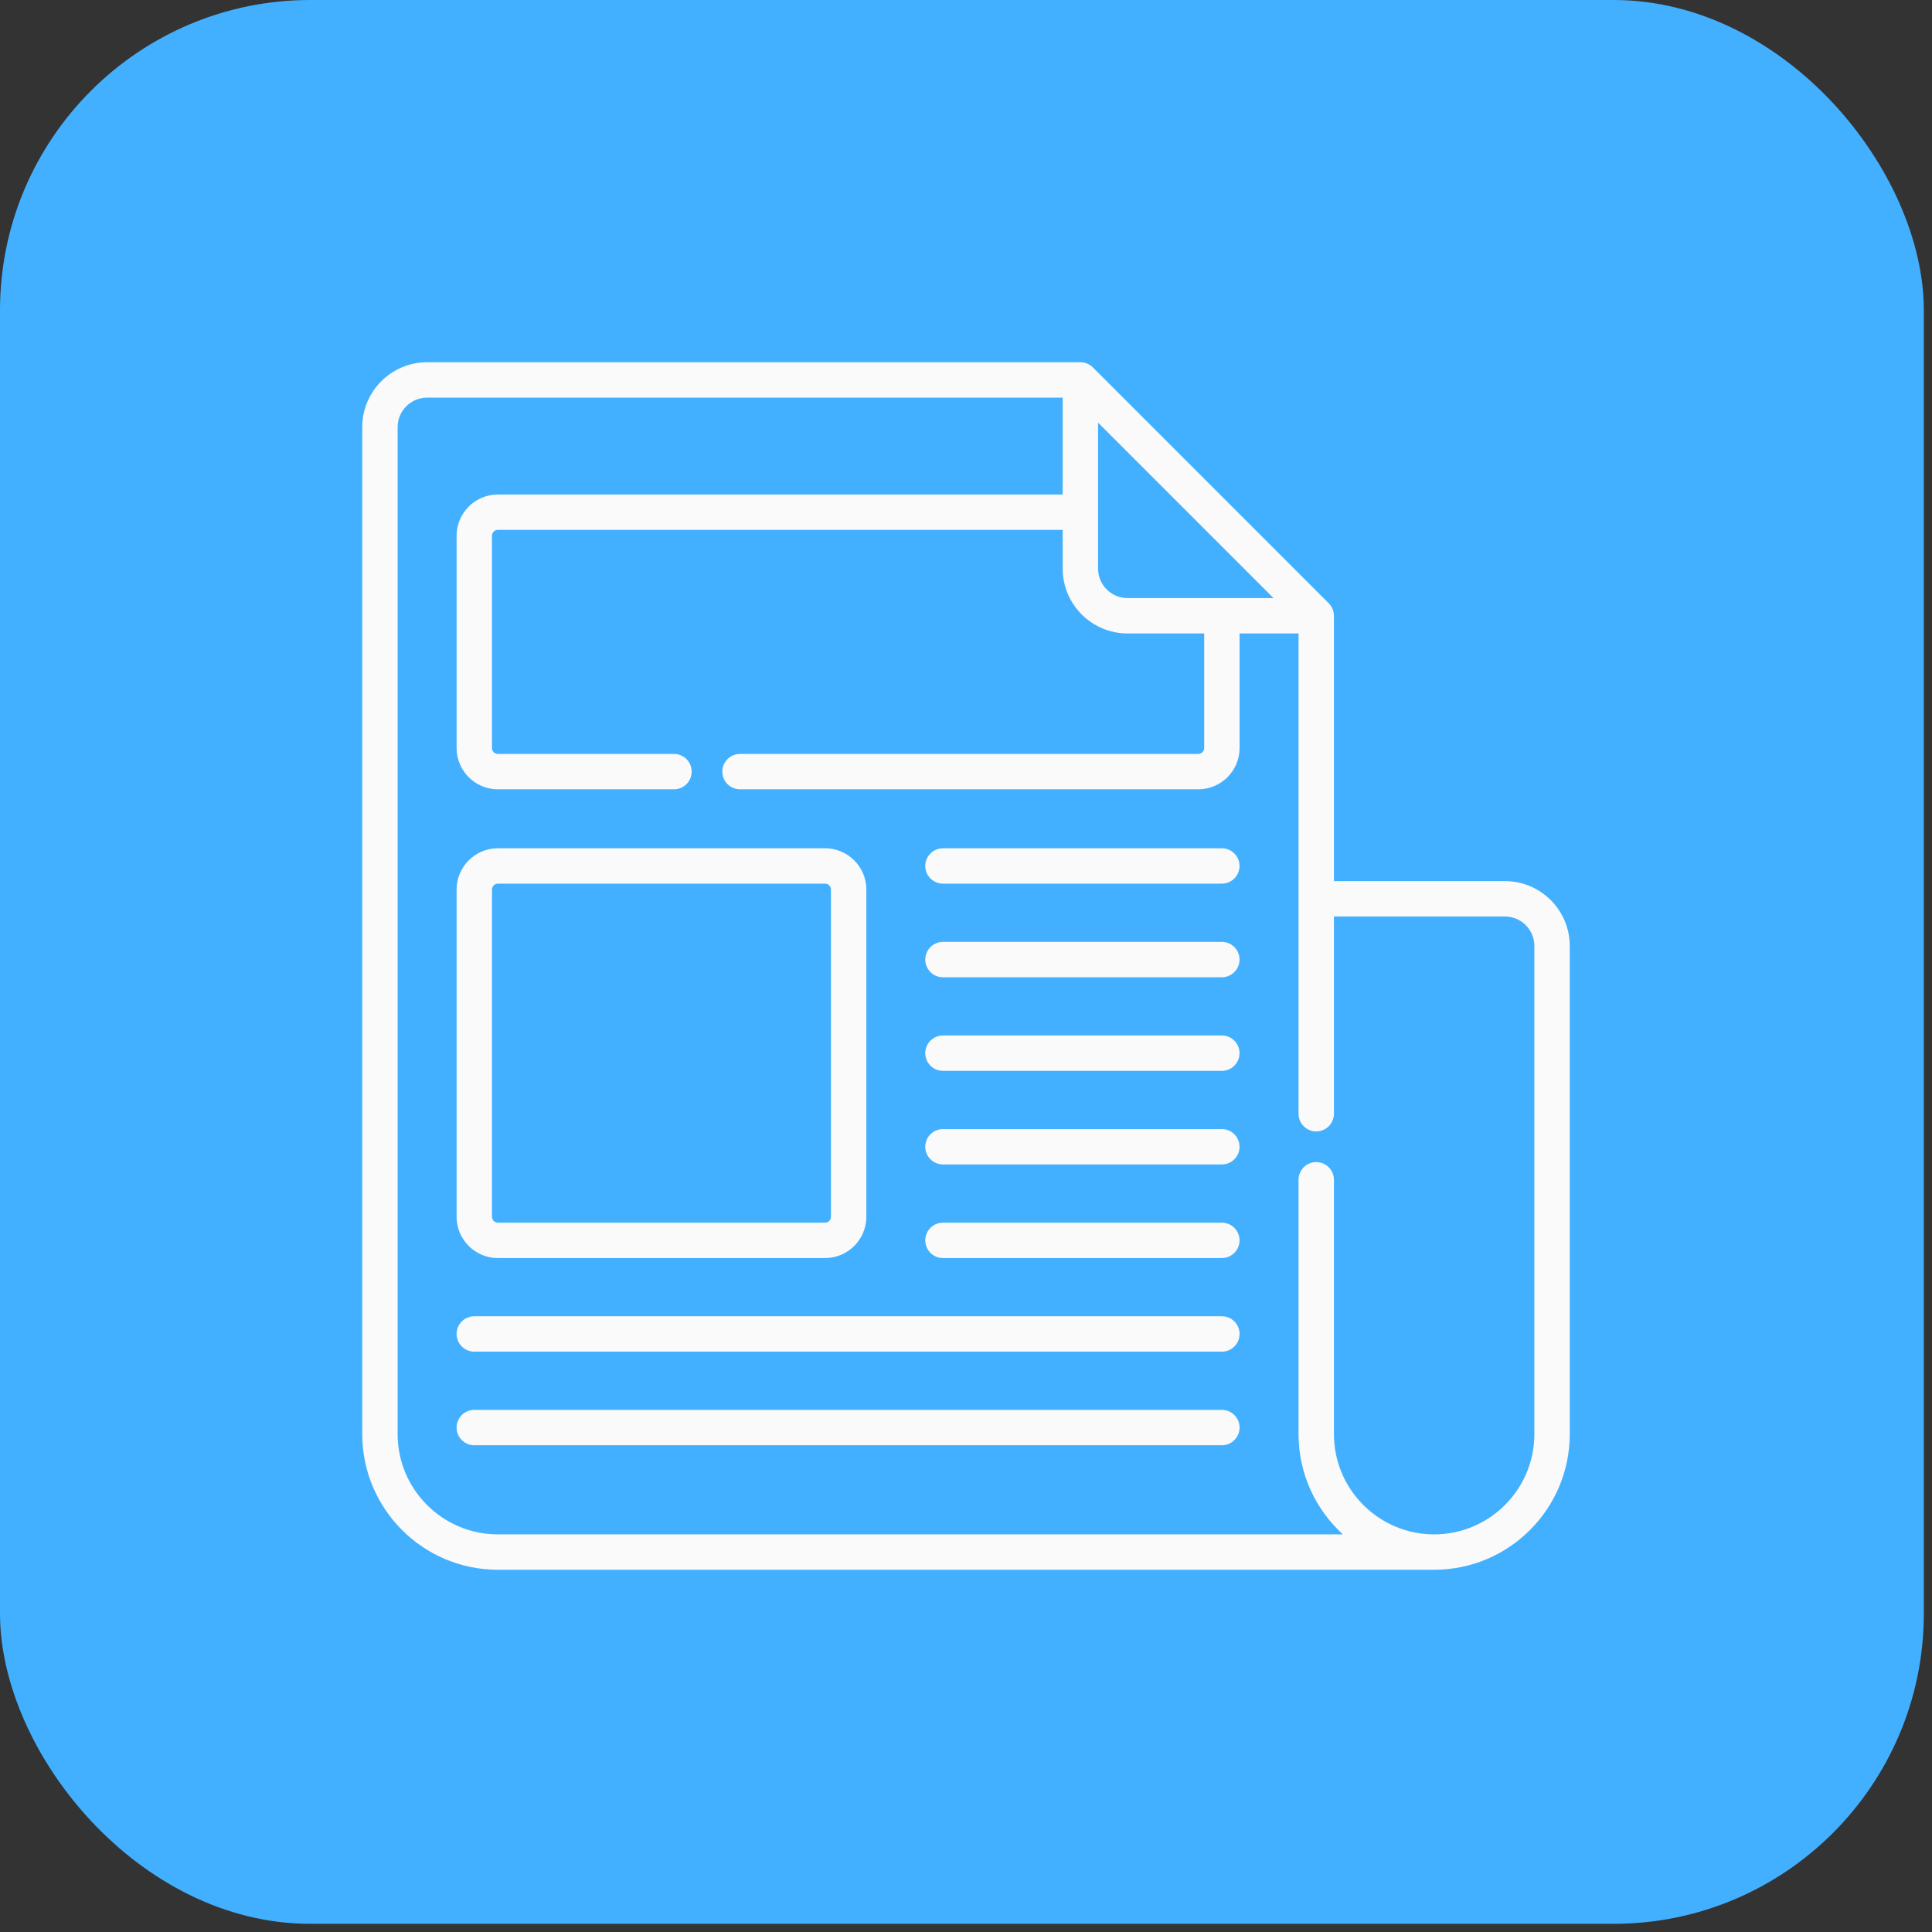 <svg width="48" height="48" viewBox="0 0 48 48" fill="none" xmlns="http://www.w3.org/2000/svg">
<rect x="0" y="0" width="48" height="48" fill="#333333" stroke="none"/>
<rect width="47.797" height="47.797" rx="7.709" fill="#42B0FF"/>
<path d="M37.389 21.891H33.141V15.299C33.141 15.284 33.14 15.27 33.138 15.255C33.137 15.244 33.136 15.234 33.134 15.223C33.133 15.22 33.133 15.216 33.132 15.212C33.13 15.2 33.126 15.188 33.123 15.175C33.122 15.174 33.122 15.172 33.121 15.171C33.118 15.158 33.113 15.146 33.109 15.135C33.108 15.133 33.108 15.132 33.107 15.13C33.102 15.119 33.097 15.108 33.092 15.098C33.09 15.096 33.09 15.094 33.089 15.091C33.083 15.082 33.078 15.073 33.072 15.063C33.07 15.06 33.068 15.057 33.066 15.054C33.061 15.046 33.054 15.038 33.048 15.03C33.046 15.027 33.043 15.023 33.041 15.02C33.033 15.01 33.024 15.001 33.015 14.991C33.014 14.99 33.013 14.989 33.012 14.988L27.153 9.129C27.152 9.128 27.151 9.127 27.15 9.126C27.141 9.117 27.131 9.108 27.121 9.1C27.118 9.098 27.115 9.096 27.112 9.093C27.104 9.087 27.095 9.08 27.086 9.074C27.084 9.072 27.081 9.071 27.079 9.07C27.069 9.063 27.059 9.057 27.049 9.052C27.047 9.051 27.045 9.05 27.044 9.049C27.033 9.044 27.022 9.038 27.01 9.034C27.009 9.033 27.008 9.033 27.006 9.032C26.994 9.027 26.982 9.023 26.97 9.019C26.968 9.019 26.967 9.018 26.965 9.018C26.953 9.014 26.941 9.011 26.928 9.009C26.925 9.008 26.921 9.008 26.918 9.007C26.907 9.005 26.896 9.003 26.886 9.002C26.871 9.001 26.857 9 26.842 9H10.611C9.723 9 9 9.723 9 10.611V35.631C9 37.489 10.511 39 12.369 39H35.631C37.489 39 39 37.489 39 35.631V23.502C39 22.613 38.277 21.891 37.389 21.891ZM28.014 14.859C27.61 14.859 27.281 14.531 27.281 14.127V10.5L31.64 14.859H28.014ZM38.121 35.631C38.121 37.004 37.004 38.121 35.631 38.121C34.258 38.121 33.141 37.004 33.141 35.631V29.311C33.141 29.069 32.944 28.872 32.701 28.872C32.458 28.872 32.262 29.069 32.262 29.311V35.631C32.262 36.616 32.687 37.505 33.364 38.121H12.369C10.996 38.121 9.879 37.004 9.879 35.631V10.611C9.879 10.207 10.207 9.879 10.611 9.879H26.402V12.286H12.369C11.804 12.286 11.344 12.746 11.344 13.312V18.585C11.344 19.15 11.804 19.61 12.369 19.61H16.745C16.988 19.61 17.184 19.414 17.184 19.171C17.184 18.928 16.988 18.731 16.745 18.731H12.369C12.288 18.731 12.223 18.666 12.223 18.585V13.312C12.223 13.231 12.288 13.165 12.369 13.165H26.402V14.127C26.402 15.015 27.125 15.738 28.014 15.738H29.918V18.585C29.918 18.666 29.852 18.731 29.771 18.731H18.386C18.143 18.731 17.946 18.928 17.946 19.171C17.946 19.414 18.143 19.61 18.386 19.61H29.771C30.337 19.61 30.797 19.15 30.797 18.585V15.738H32.262V27.671C32.262 27.913 32.458 28.11 32.701 28.11C32.944 28.11 33.141 27.913 33.141 27.671V22.77H37.389C37.793 22.77 38.121 23.098 38.121 23.502V35.631Z" fill="#FAFAFA"/>
<path d="M12.369 31.256H20.499C21.064 31.256 21.524 30.796 21.524 30.23V22.101C21.524 21.535 21.064 21.075 20.499 21.075H12.369C11.804 21.075 11.344 21.535 11.344 22.101V30.23C11.344 30.796 11.804 31.256 12.369 31.256ZM12.223 22.101C12.223 22.02 12.288 21.954 12.369 21.954H20.499C20.58 21.954 20.645 22.02 20.645 22.101V30.23C20.645 30.311 20.58 30.377 20.499 30.377H12.369C12.288 30.377 12.223 30.311 12.223 30.23V22.101Z" fill="#FAFAFA"/>
<path d="M30.356 21.075H23.428C23.185 21.075 22.988 21.272 22.988 21.515C22.988 21.757 23.185 21.954 23.428 21.954H30.356C30.599 21.954 30.796 21.757 30.796 21.515C30.796 21.272 30.599 21.075 30.356 21.075Z" fill="#FAFAFA"/>
<path d="M30.356 23.401H23.428C23.185 23.401 22.988 23.597 22.988 23.84C22.988 24.083 23.185 24.28 23.428 24.28H30.356C30.599 24.28 30.796 24.083 30.796 23.84C30.796 23.597 30.599 23.401 30.356 23.401Z" fill="#FAFAFA"/>
<path d="M30.356 25.726H23.428C23.185 25.726 22.988 25.923 22.988 26.166C22.988 26.408 23.185 26.605 23.428 26.605H30.356C30.599 26.605 30.796 26.408 30.796 26.166C30.796 25.923 30.599 25.726 30.356 25.726Z" fill="#FAFAFA"/>
<path d="M30.356 28.052H23.428C23.185 28.052 22.988 28.248 22.988 28.491C22.988 28.734 23.185 28.93 23.428 28.93H30.356C30.599 28.93 30.796 28.734 30.796 28.491C30.796 28.248 30.599 28.052 30.356 28.052Z" fill="#FAFAFA"/>
<path d="M30.356 30.377H23.428C23.185 30.377 22.988 30.574 22.988 30.816C22.988 31.059 23.185 31.256 23.428 31.256H30.356C30.599 31.256 30.796 31.059 30.796 30.816C30.796 30.574 30.599 30.377 30.356 30.377Z" fill="#FAFAFA"/>
<path d="M30.357 32.702H11.783C11.54 32.702 11.344 32.899 11.344 33.142C11.344 33.385 11.54 33.581 11.783 33.581H30.357C30.6 33.581 30.797 33.385 30.797 33.142C30.797 32.899 30.6 32.702 30.357 32.702Z" fill="#FAFAFA"/>
<path d="M30.357 35.028H11.783C11.54 35.028 11.344 35.225 11.344 35.467C11.344 35.71 11.54 35.907 11.783 35.907H30.357C30.6 35.907 30.797 35.71 30.797 35.467C30.797 35.225 30.6 35.028 30.357 35.028Z" fill="#FAFAFA"/>
</svg>
